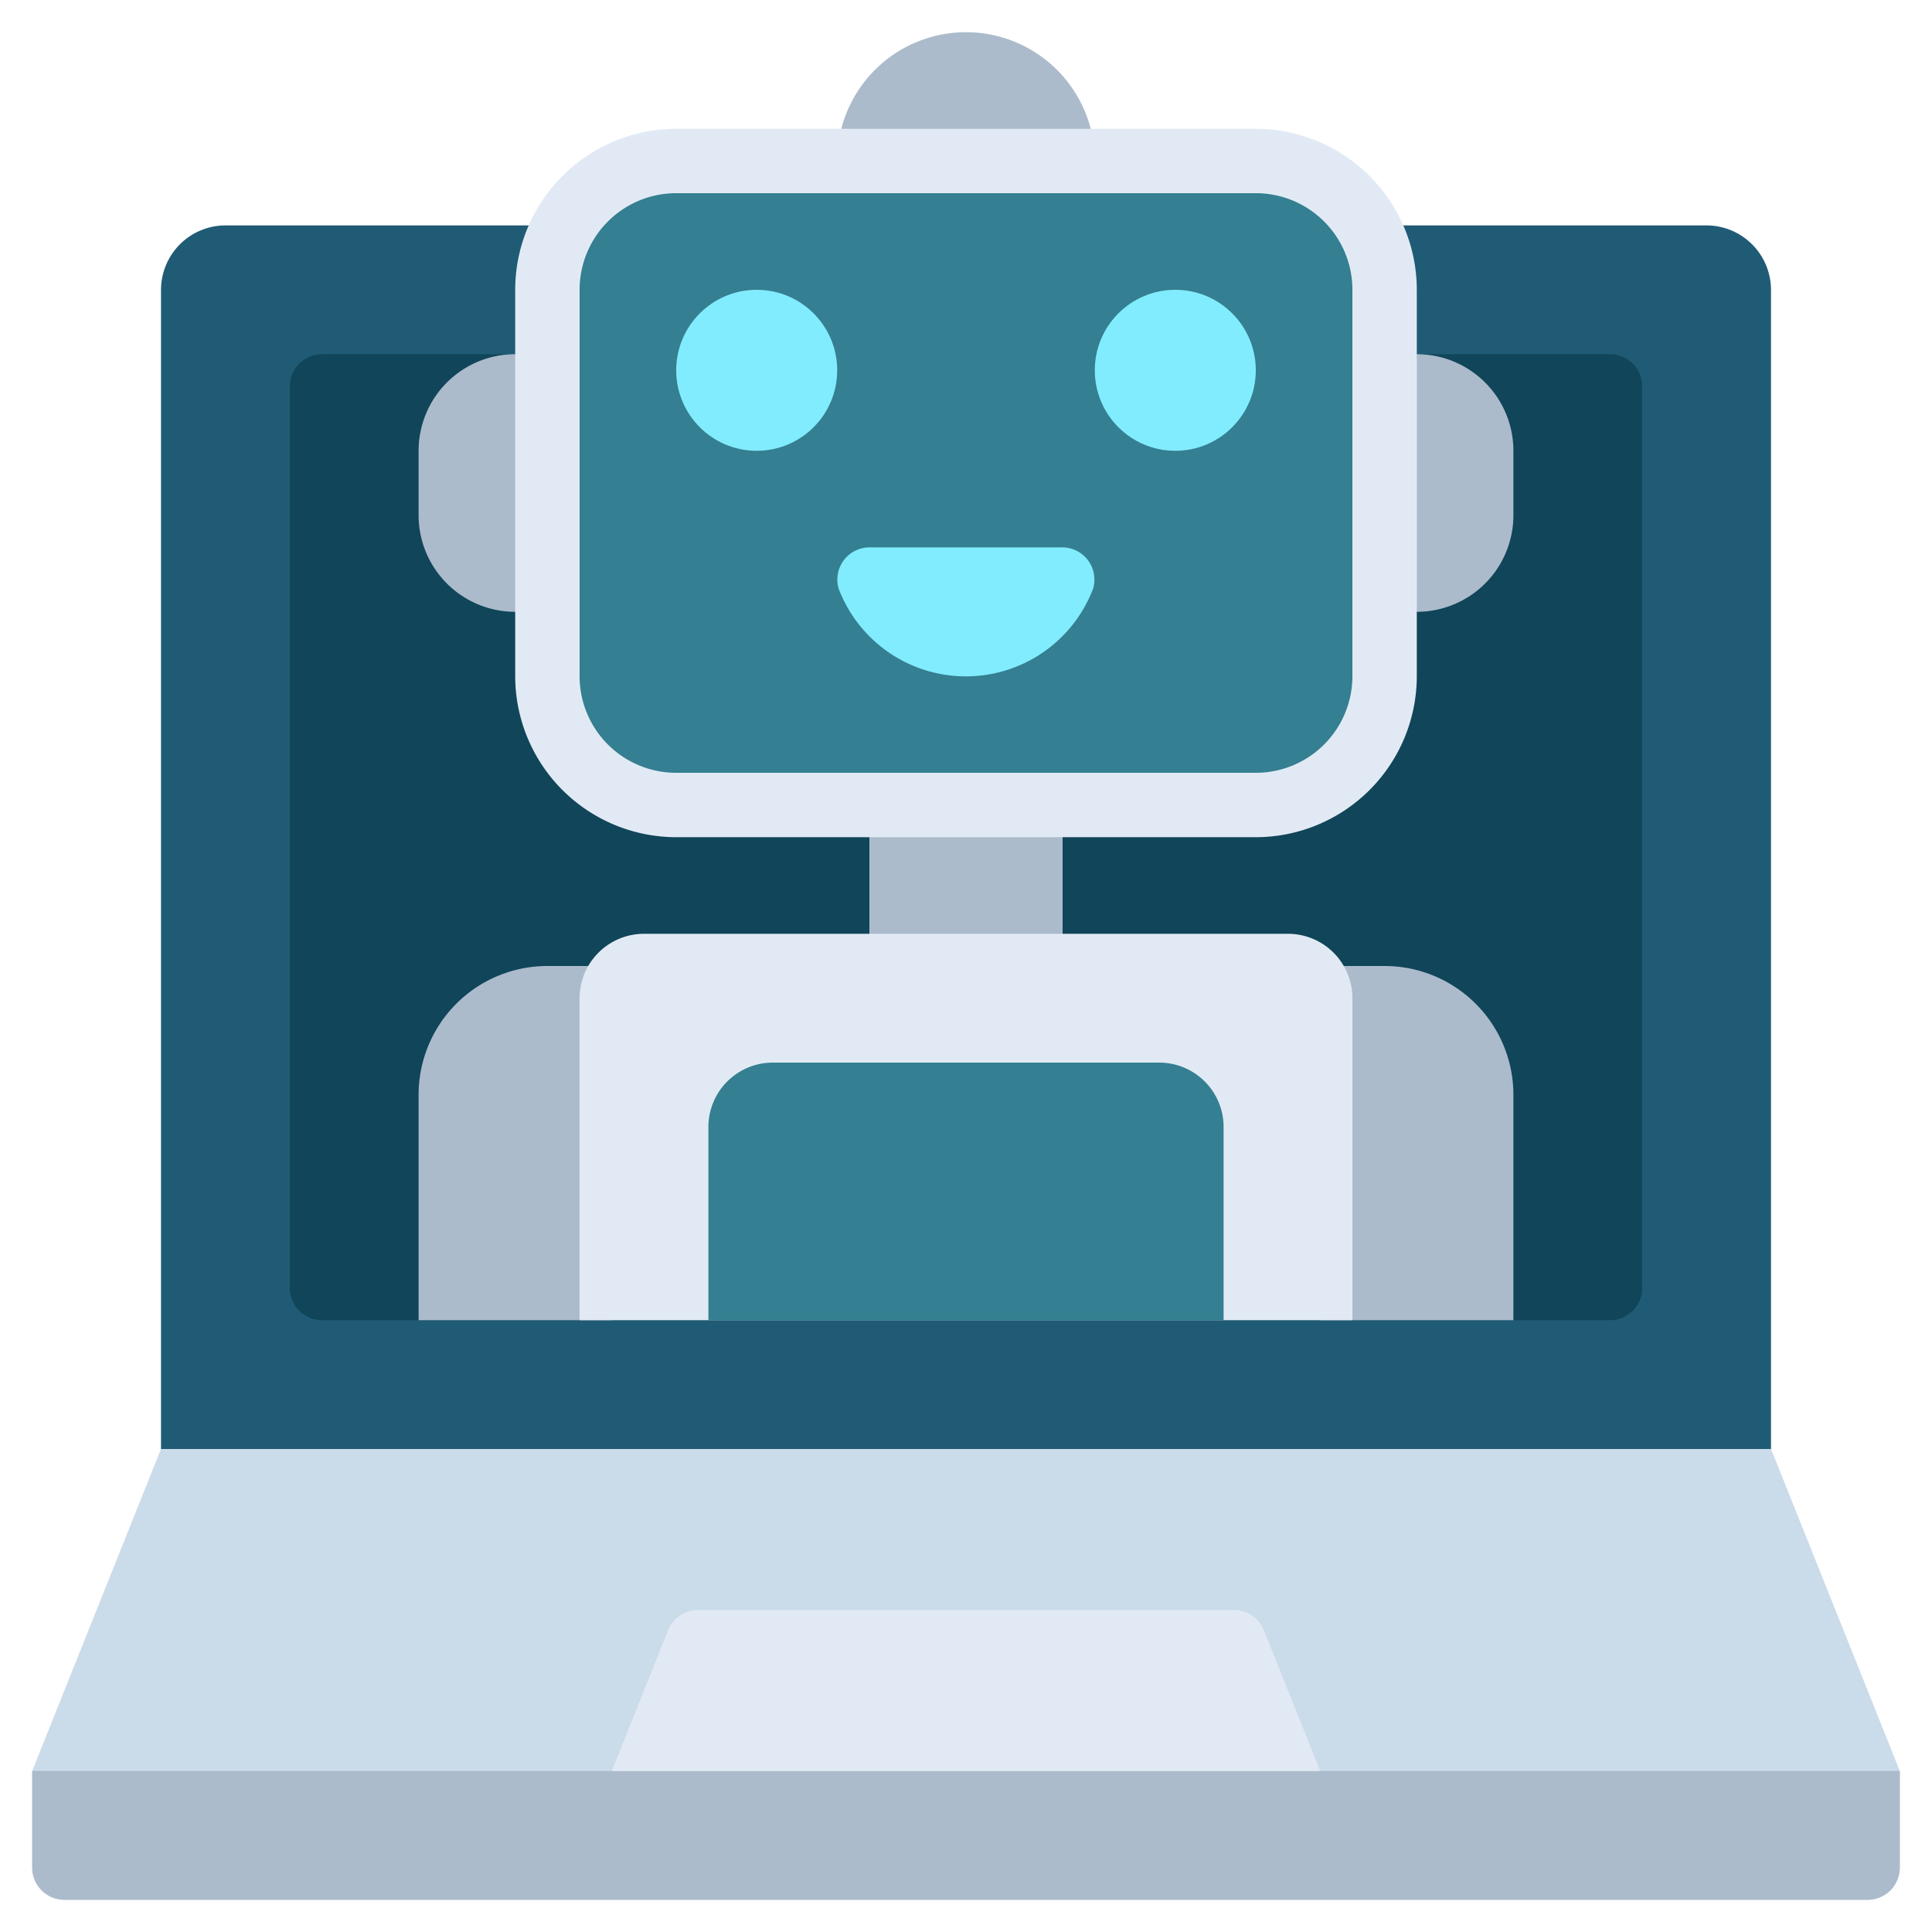 <!-- icon666.com - MILLIONS OF FREE VECTOR ICONS --><svg id="Icons" viewBox="0 0 60 60" xmlns="http://www.w3.org/2000/svg"><path d="m5 47v-38a2.006 2.006 0 0 1 2-2h46a2.006 2.006 0 0 1 2 2v38z" fill="#205b75"></path><path d="m59 55v3a1 1 0 0 1 -1 1h-56a1 1 0 0 1 -1-1v-3l4-10h50z" fill="#cadbea"></path><path d="m59 55v3a1 1 0 0 1 -1 1h-56a1 1 0 0 1 -1-1v-3z" fill="#abbbcc"></path><path d="m19 55 1.749-4.371a1 1 0 0 1 .928-.629h16.646a1 1 0 0 1 .928.629l1.749 4.371z" fill="#e1eaf4"></path><path d="m43 11h7a1 1 0 0 1 1 1v28a1 1 0 0 1 -1 1h-40a1 1 0 0 1 -1-1v-28a1 1 0 0 1 1-1z" fill="#114559"></path><g fill="#abbbcc"><path d="m19 41h-6v-7a4 4 0 0 1 4-4h1.27z"></path><path d="m41.73 30h1.27a4 4 0 0 1 4 4v7h-6z"></path><path d="m17 11h-1a3 3 0 0 0 -3 3v2a3 3 0 0 0 3 3h1z"></path><path d="m43 11h1a3 3 0 0 1 3 3v2a3 3 0 0 1 -3 3h-1z"></path><path d="m27 25h6v5h-6z"></path><path d="m26 5a4 4 0 0 1 8 0z"></path></g><rect fill="#347f91" height="20" rx="4" width="26" x="17" y="5"></rect><circle cx="23.5" cy="11.5" fill="#82ecff" r="2.5"></circle><circle cx="36.5" cy="11.5" fill="#82ecff" r="2.5"></circle><path d="m32.946 17a1 1 0 0 1 1 1.285 4.228 4.228 0 0 1 -7.9 0 1 1 0 0 1 1-1.285z" fill="#82ecff"></path><path d="m20 29h20a2 2 0 0 1 2 2v10a0 0 0 0 1 0 0h-24a0 0 0 0 1 0 0v-10a2 2 0 0 1 2-2z" fill="#e1eaf4"></path><path d="m22 41v-6a2 2 0 0 1 2-2h12a2 2 0 0 1 2 2v6z" fill="#347f91"></path><path d="m39 26h-18a5.006 5.006 0 0 1 -5-5v-12a5.006 5.006 0 0 1 5-5h18a5.006 5.006 0 0 1 5 5v12a5.006 5.006 0 0 1 -5 5zm-18-20a3 3 0 0 0 -3 3v12a3 3 0 0 0 3 3h18a3 3 0 0 0 3-3v-12a3 3 0 0 0 -3-3z" fill="#e1eaf4"></path></svg>